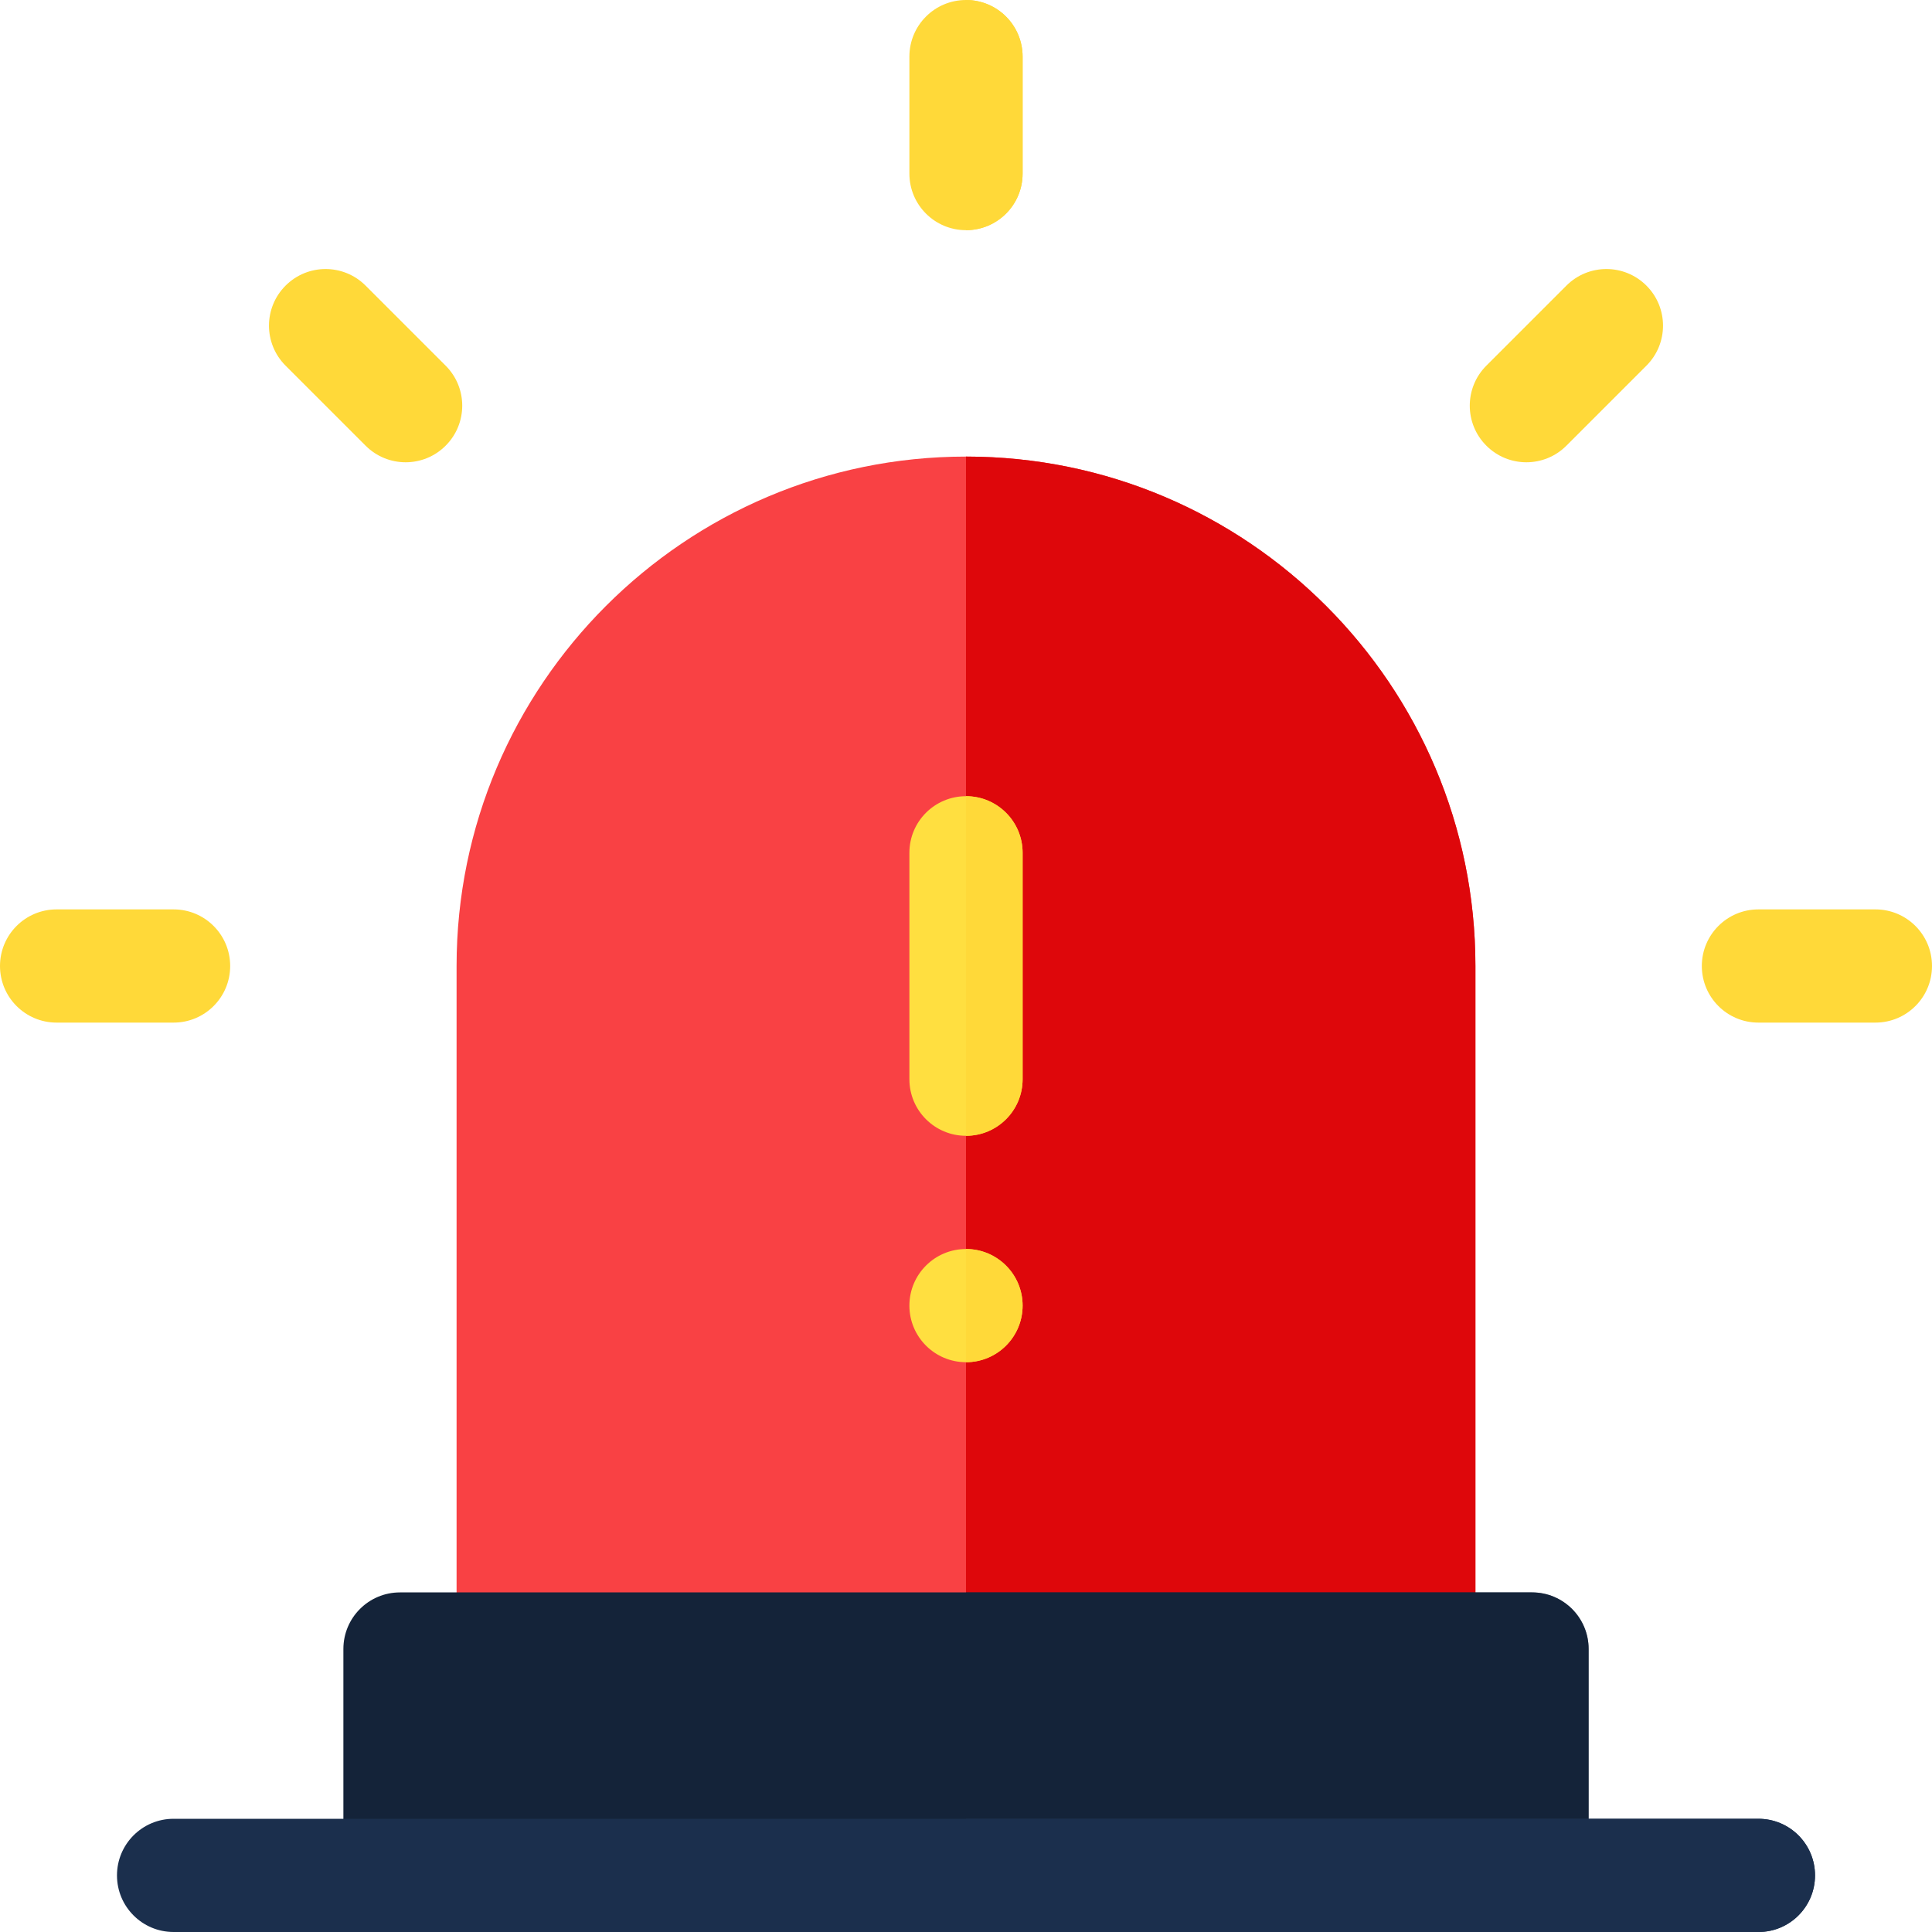 <svg width="80" height="80" viewBox="0 0 80 80" fill="none" xmlns="http://www.w3.org/2000/svg">
<path d="M58.75 70.625H21.25C19.954 70.625 18.906 69.577 18.906 68.281V40C18.906 28.368 28.368 18.906 40 18.906C51.669 18.906 61.094 28.391 61.094 40V68.281C61.094 69.577 60.045 70.625 58.75 70.625Z" fill="#F94144"/>
<path d="M58.75 70.625C60.045 70.625 61.094 69.577 61.094 68.281V40C61.094 28.391 51.669 18.906 40 18.906V70.625H58.75Z" fill="#DE070B"/>
<path d="M63.438 77.656H16.562C15.267 77.656 14.219 76.608 14.219 75.312V68.281C14.219 66.986 15.267 65.938 16.562 65.938H63.438C64.733 65.938 65.781 66.986 65.781 68.281V75.312C65.781 76.608 64.733 77.656 63.438 77.656Z" fill="#142339"/>
<path d="M63.438 65.938H40V77.656H63.438C64.733 77.656 65.781 76.608 65.781 75.312V68.281C65.781 66.986 64.733 65.938 63.438 65.938Z" fill="#142339" fill-opacity="0.6"/>
<path d="M40 56.406C41.294 56.406 42.344 55.357 42.344 54.062C42.344 52.768 41.294 51.719 40 51.719C38.706 51.719 37.656 52.768 37.656 54.062C37.656 55.357 38.706 56.406 40 56.406Z" fill="#FFDF40"/>
<path d="M40 47.031C38.705 47.031 37.656 45.983 37.656 44.688V35.312C37.656 34.017 38.705 32.969 40 32.969C41.295 32.969 42.344 34.017 42.344 35.312V44.688C42.344 45.983 41.295 47.031 40 47.031Z" fill="#FFDF40"/>
<path d="M7.188 42.344H2.344C1.048 42.344 0 41.295 0 40C0 38.705 1.048 37.656 2.344 37.656H7.188C8.483 37.656 9.531 38.705 9.531 40C9.531 41.295 8.483 42.344 7.188 42.344Z" fill="#FFD939"/>
<path d="M77.656 42.344H72.812C71.517 42.344 70.469 41.295 70.469 40C70.469 38.705 71.517 37.656 72.812 37.656H77.656C78.952 37.656 80 38.705 80 40C80 41.295 78.952 42.344 77.656 42.344Z" fill="#FFD939"/>
<path d="M40 9.531C38.705 9.531 37.656 8.483 37.656 7.188V2.344C37.656 1.048 38.705 0 40 0C41.295 0 42.344 1.048 42.344 2.344V7.188C42.344 8.483 41.295 9.531 40 9.531Z" fill="#FFD939"/>
<path d="M15.139 18.455L11.825 15.141C10.909 14.226 10.909 12.742 11.825 11.827C12.74 10.911 14.223 10.911 15.139 11.827L18.453 15.141C19.369 16.056 19.369 17.54 18.453 18.455C17.538 19.371 16.055 19.371 15.139 18.455Z" fill="#FFD939"/>
<path d="M61.547 18.455C60.631 17.54 60.631 16.056 61.547 15.141L64.861 11.827C65.776 10.911 67.26 10.911 68.175 11.827C69.091 12.742 69.091 14.226 68.175 15.141L64.861 18.455C63.946 19.371 62.462 19.371 61.547 18.455Z" fill="#FFD939"/>
<path d="M72.812 80H7.188C5.892 80 4.844 78.952 4.844 77.656C4.844 76.361 5.892 75.312 7.188 75.312H72.812C74.108 75.312 75.156 76.361 75.156 77.656C75.156 78.952 74.108 80 72.812 80Z" fill="#1B2F4D"/>
<path d="M42.344 7.188V2.344C42.344 1.048 41.295 0 40 0V9.531C41.295 9.531 42.344 8.483 42.344 7.188Z" fill="#FFD939"/>
<path d="M72.812 75.312H40V80H72.812C74.108 80 75.156 78.952 75.156 77.656C75.156 76.361 74.108 75.312 72.812 75.312Z" fill="#1B2F4D"/>
<path d="M42.344 54.062C42.344 52.768 41.294 51.719 40 51.719V56.406C41.294 56.406 42.344 55.357 42.344 54.062Z" fill="#FFD939"/>
<path d="M42.344 44.688V35.312C42.344 34.017 41.295 32.969 40 32.969V47.031C41.295 47.031 42.344 45.983 42.344 44.688Z" fill="#FFD939"/>
</svg>
